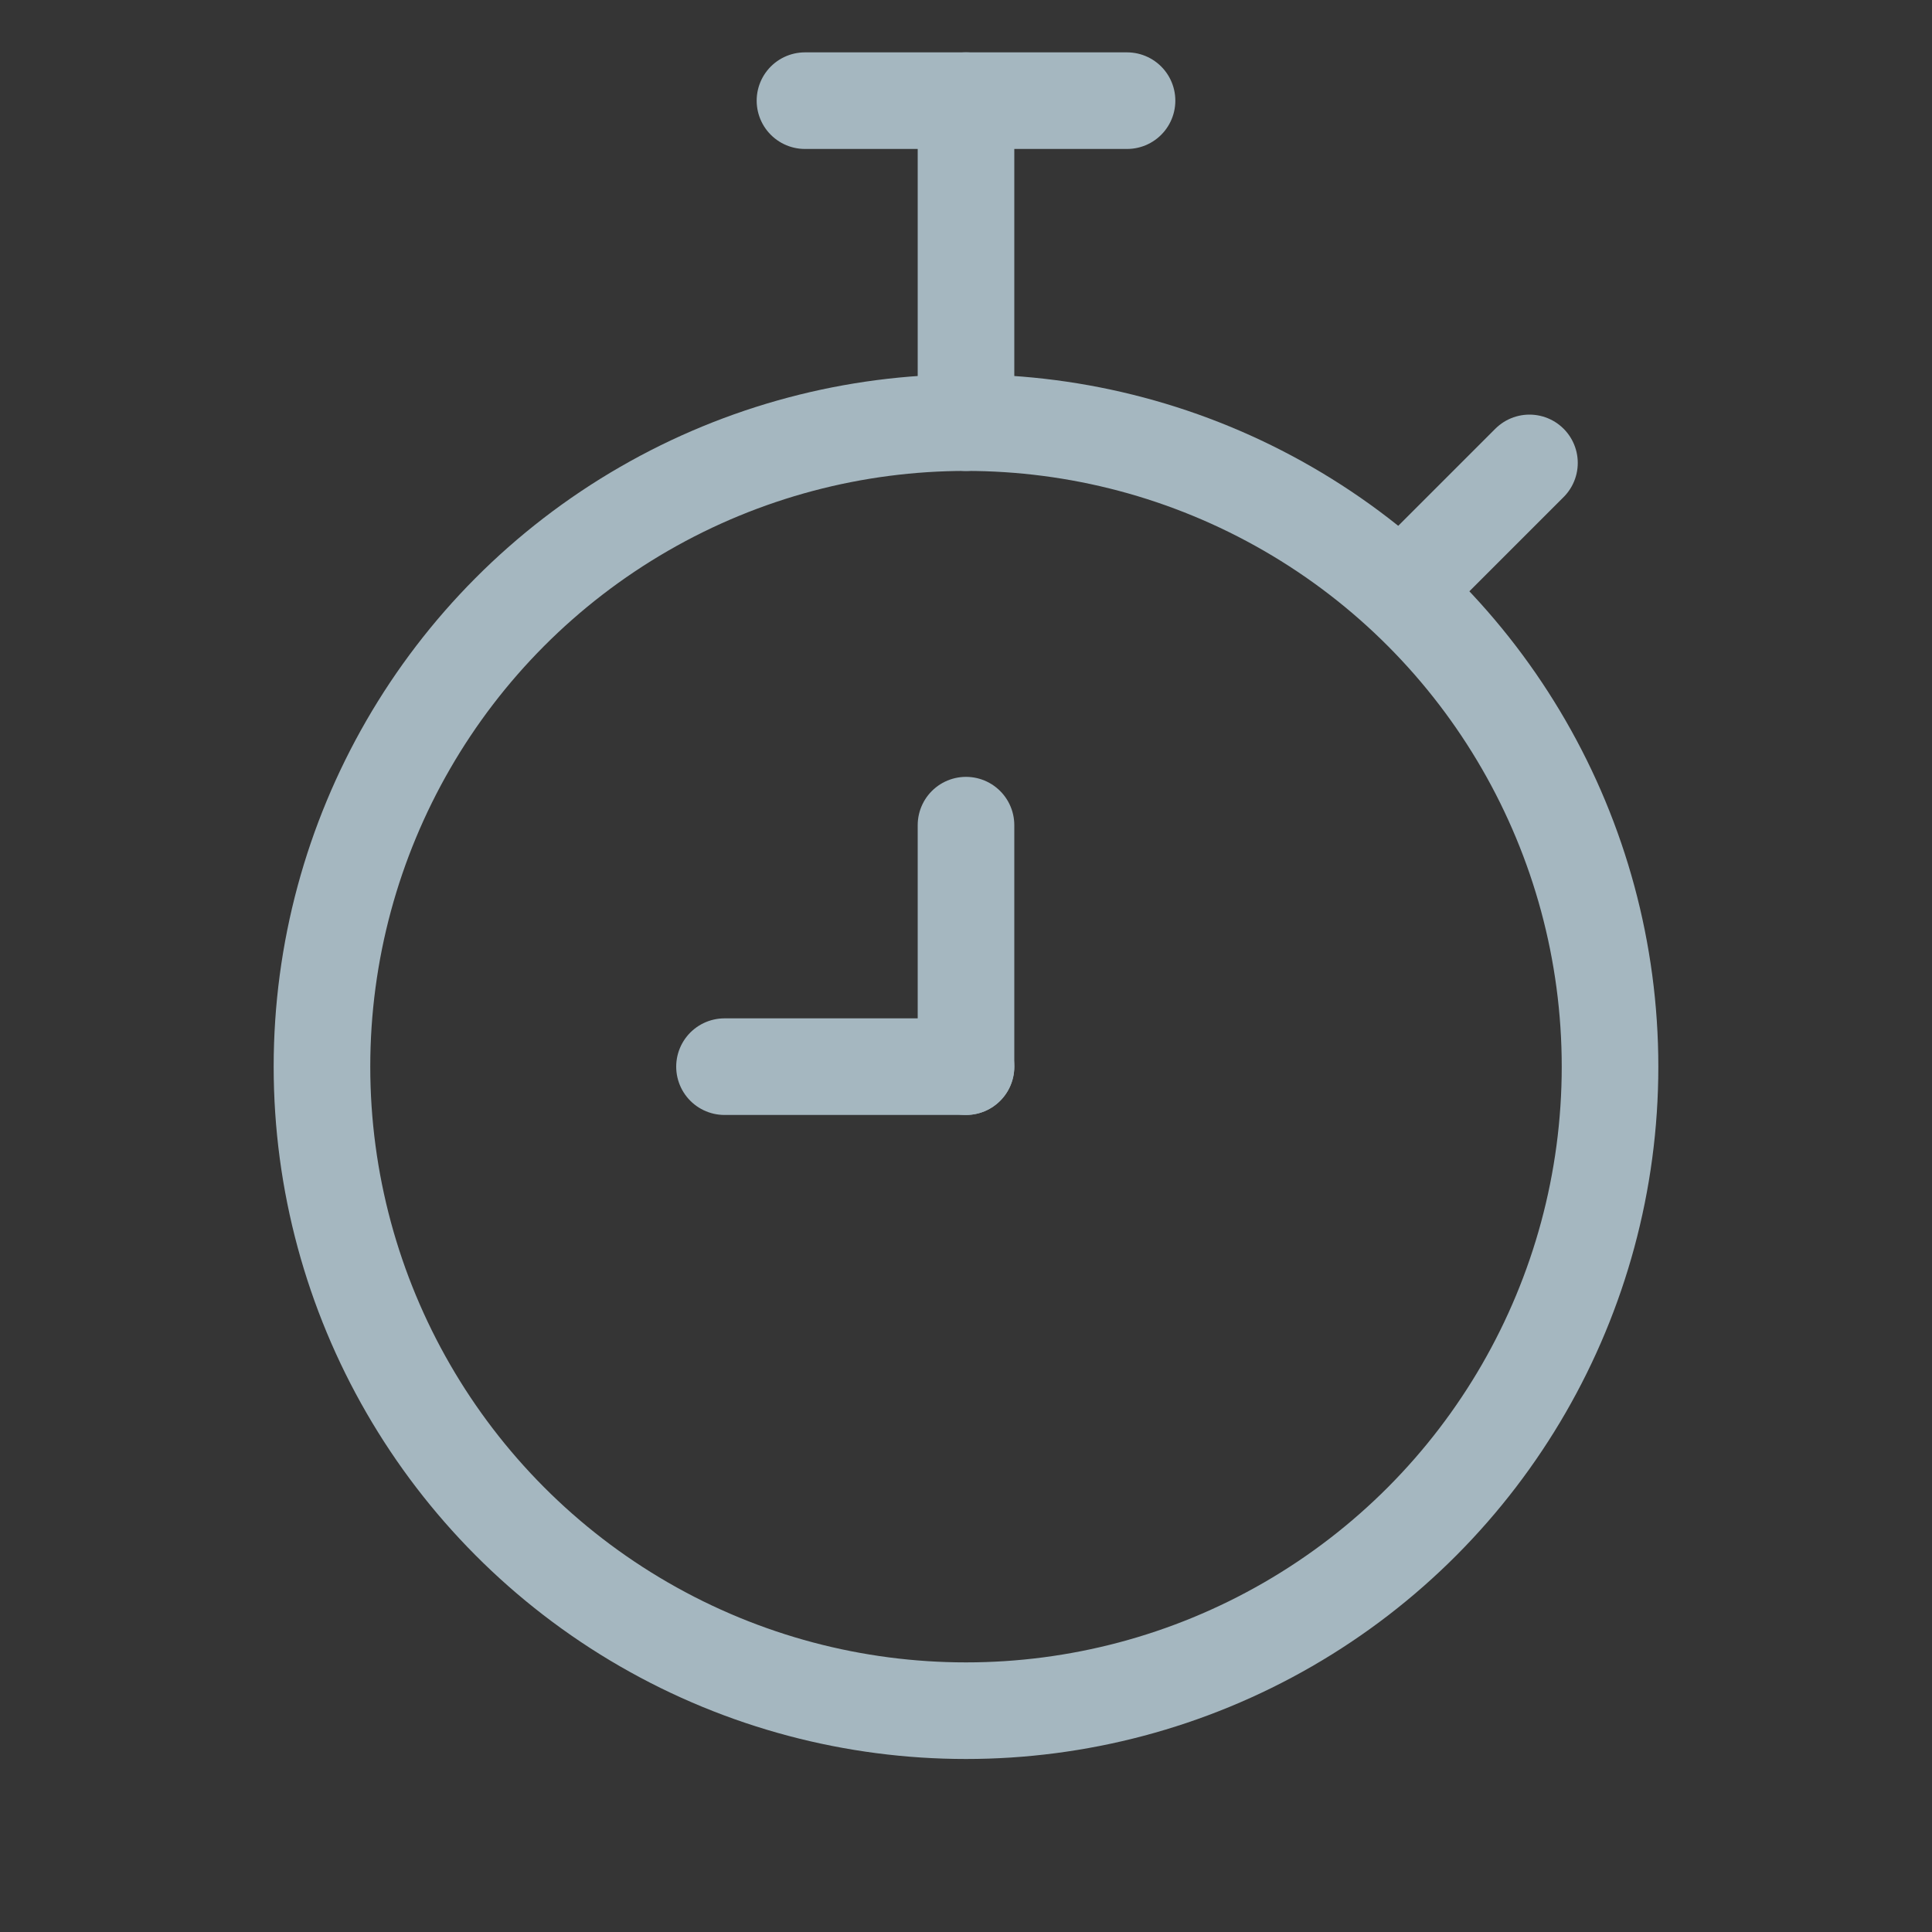 <?xml version="1.0" encoding="UTF-8"?>
<svg width="20px" height="20px" viewBox="0 0 20 20" version="1.1" xmlns="http://www.w3.org/2000/svg" xmlns:xlink="http://www.w3.org/1999/xlink">
    <rect x="0" y="0" width="20" height="20" fill="#333333" stroke="none"/>
    <title>timer</title>
    <g id="Page-1" stroke="none" stroke-width="1" fill="none" fill-rule="evenodd">
        <g id="timer">
            <rect id="Rectangle" fill-opacity="0.01" fill="#FFFFFF" fill-rule="nonzero" x="0" y="0" width="20" height="20"></rect>
            <circle id="Oval" stroke="#A5B7C0" cx="10" cy="11.042" r="6.667"></circle>
            <line x1="11.667" y1="1.042" x2="8.333" y2="1.042" id="Path" stroke="#A5B7C0" stroke-linecap="round" stroke-linejoin="round"></line>
            <line x1="10" y1="1.042" x2="10" y2="4.375" id="Path" stroke="#A5B7C0" stroke-linecap="round" stroke-linejoin="round"></line>
            <line x1="14.583" y1="6.042" x2="15.833" y2="4.792" id="Path" stroke="#A5B7C0" stroke-linecap="round" stroke-linejoin="round"></line>
            <line x1="10" y1="11.042" x2="10" y2="8.542" id="Path" stroke="#A5B7C0" stroke-linecap="round" stroke-linejoin="round"></line>
            <line x1="10" y1="11.042" x2="7.5" y2="11.042" id="Path" stroke="#A5B7C0" stroke-linecap="round" stroke-linejoin="round"></line>
        </g>
    </g>
</svg>